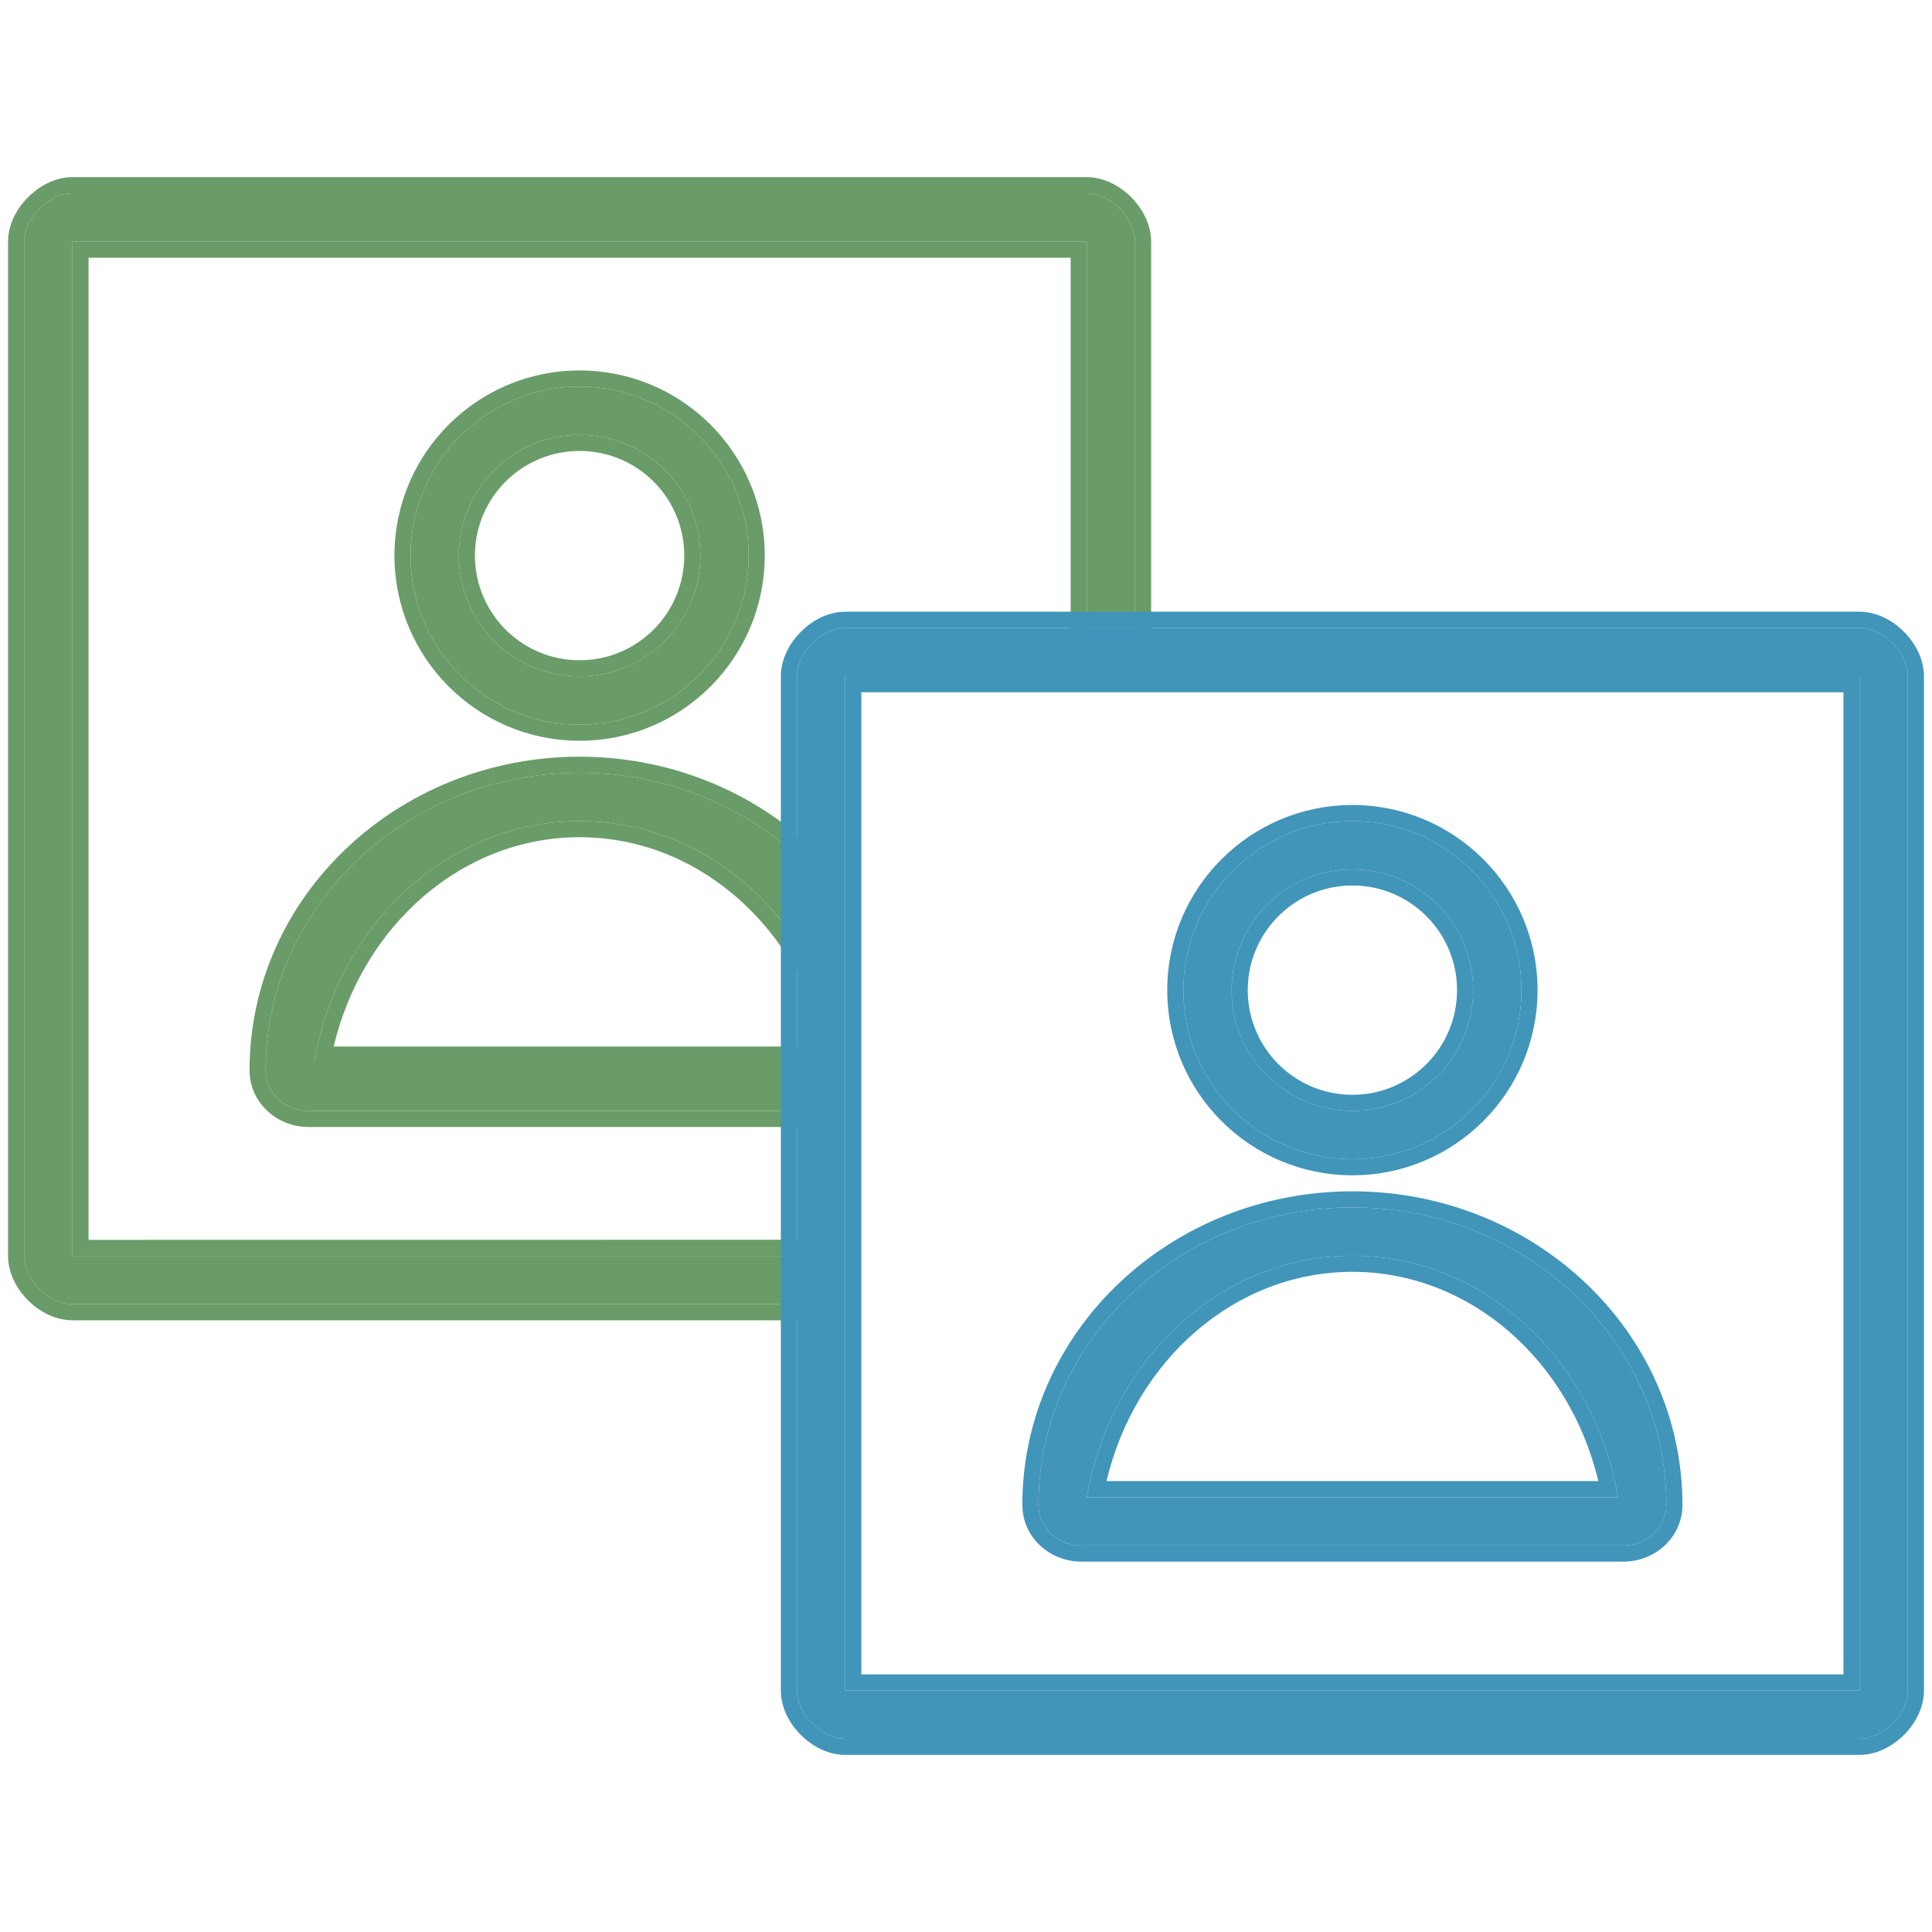 <svg width="24" height="24" viewBox="0 0 24 24" fill="none" xmlns="http://www.w3.org/2000/svg">
<path fill-rule="evenodd" clip-rule="evenodd" d="M13.5 2.4C13.78 2.4 14.072 2.679 14.098 2.962L14.1 3.002V7.801H13.5V3.002H0.9V15.601L9.9 15.601V16.201L0.901 16.201C0.621 16.201 0.328 15.925 0.302 15.642L0.3 15.602V3.002C0.3 2.72 0.58 2.428 0.861 2.402L0.901 2.4H13.5ZM7.2 9.6C8.248 9.6 9.199 9.992 9.9 10.629L9.9 11.696C9.288 10.789 8.307 10.2 7.2 10.2C5.56 10.2 4.195 11.492 3.9 13.2H9.9V13.8H3.832C3.538 13.8 3.3 13.575 3.3 13.296C3.3 11.255 5.046 9.6 7.2 9.6ZM7.2 4.802C8.36 4.802 9.3 5.742 9.3 6.901C9.3 8.061 8.36 9.002 7.2 9.002C6.04 9.002 5.1 8.061 5.1 6.901C5.1 5.742 6.04 4.802 7.2 4.802ZM7.2 5.402C6.371 5.402 5.7 6.073 5.7 6.901C5.7 7.73 6.371 8.402 7.2 8.402C8.028 8.402 8.7 7.73 8.7 6.901C8.7 6.073 8.028 5.402 7.2 5.402Z" fill="#699C69"/>
<path fill-rule="evenodd" clip-rule="evenodd" d="M14.298 2.952L14.3 3.002L14.3 8.001H13.3V3.202H1.1V15.402L10.1 15.401V16.401L0.901 16.401C0.697 16.401 0.507 16.303 0.369 16.174C0.231 16.044 0.121 15.861 0.103 15.661L0.102 15.652L0.1 15.602L0.1 3.002C0.1 2.797 0.2 2.606 0.33 2.469C0.46 2.331 0.643 2.221 0.842 2.203L0.851 2.202L0.901 2.2L13.5 2.2C13.704 2.2 13.894 2.3 14.031 2.429C14.169 2.56 14.279 2.743 14.297 2.943L14.298 2.952ZM0.9 15.601V3.002H13.5V7.801H14.1V3.002L14.098 2.962C14.072 2.679 13.78 2.4 13.5 2.4H0.901L0.861 2.402C0.58 2.428 0.3 2.72 0.3 3.002V15.602L0.302 15.642C0.328 15.925 0.621 16.201 0.901 16.201L9.9 16.201V15.601L0.9 15.601ZM10.1 10.541L10.101 12.351L9.735 11.808C9.155 10.949 8.232 10.4 7.2 10.4C5.746 10.4 4.504 11.492 4.145 13H10.1V14H3.832C3.438 14 3.1 13.695 3.1 13.296C3.1 11.134 4.946 9.4 7.2 9.4C8.298 9.4 9.298 9.811 10.035 10.481L10.1 10.541ZM3.9 13.2C3.912 13.133 3.925 13.066 3.94 13C4.303 11.392 5.625 10.2 7.2 10.2C8.193 10.2 9.085 10.674 9.7 11.427C9.771 11.513 9.837 11.603 9.9 11.696L9.9 10.629C9.199 9.992 8.248 9.6 7.2 9.6C5.046 9.6 3.3 11.255 3.3 13.296C3.3 13.575 3.538 13.8 3.832 13.8H9.9V13.2H3.9ZM7.2 4.602C8.47 4.602 9.5 5.631 9.5 6.901C9.5 8.172 8.47 9.202 7.2 9.202C5.93 9.202 4.9 8.172 4.9 6.901C4.9 5.631 5.93 4.602 7.2 4.602ZM7.2 5.602C6.482 5.602 5.9 6.183 5.9 6.901C5.9 7.62 6.482 8.202 7.2 8.202C7.918 8.202 8.5 7.62 8.5 6.901C8.5 6.183 7.918 5.602 7.2 5.602ZM9.3 6.901C9.3 5.742 8.36 4.802 7.2 4.802C6.04 4.802 5.1 5.742 5.1 6.901C5.1 8.061 6.04 9.002 7.2 9.002C8.36 9.002 9.3 8.061 9.3 6.901ZM5.7 6.901C5.7 6.073 6.371 5.402 7.2 5.402C8.028 5.402 8.7 6.073 8.7 6.901C8.7 7.73 8.028 8.402 7.2 8.402C6.371 8.402 5.7 7.73 5.7 6.901Z" fill="#699C69"/>
<path fill-rule="evenodd" clip-rule="evenodd" d="M23.1 7.799C23.38 7.799 23.672 8.078 23.698 8.36L23.7 8.401V21C23.7 21.283 23.42 21.573 23.14 21.598L23.1 21.6H10.501C10.221 21.6 9.928 21.323 9.902 21.041L9.9 21V8.401C9.9 8.118 10.18 7.827 10.461 7.801L10.501 7.799H23.1ZM23.1 8.4H10.5V21H23.1V8.4ZM16.8 14.999C18.954 14.999 20.7 16.654 20.7 18.695C20.7 18.973 20.462 19.199 20.168 19.199H13.432C13.138 19.199 12.9 18.973 12.9 18.695C12.9 16.654 14.646 14.999 16.8 14.999ZM16.8 15.599C15.16 15.599 13.795 16.891 13.5 18.599H20.1C19.805 16.891 18.44 15.599 16.8 15.599ZM16.8 10.2C17.96 10.2 18.9 11.14 18.9 12.3C18.9 13.46 17.96 14.4 16.8 14.4C15.64 14.4 14.7 13.46 14.7 12.3C14.7 11.14 15.64 10.2 16.8 10.2ZM16.8 10.8C15.972 10.8 15.3 11.472 15.3 12.3C15.3 13.129 15.971 13.8 16.8 13.8C17.628 13.8 18.3 13.129 18.3 12.3C18.3 11.472 17.628 10.8 16.8 10.8Z" fill="#4195B9"/>
<path fill-rule="evenodd" clip-rule="evenodd" d="M23.898 8.351L23.9 8.401L23.9 21C23.9 21.206 23.8 21.396 23.67 21.533C23.54 21.671 23.358 21.779 23.158 21.797L23.149 21.798L23.1 21.8L10.501 21.8C10.297 21.8 10.107 21.702 9.969 21.572C9.831 21.443 9.721 21.26 9.703 21.059L9.702 21.05L9.7 21L9.7 8.401C9.7 8.195 9.8 8.005 9.93 7.867C10.06 7.729 10.243 7.62 10.442 7.602L10.451 7.601L10.501 7.599L23.1 7.599C23.304 7.599 23.494 7.698 23.631 7.828C23.769 7.958 23.879 8.141 23.897 8.342L23.898 8.351ZM10.461 7.801C10.18 7.827 9.9 8.118 9.9 8.401V21L9.902 21.041C9.928 21.323 10.221 21.6 10.501 21.6H23.1L23.14 21.598C23.42 21.573 23.7 21.283 23.7 21V8.401L23.698 8.36C23.672 8.078 23.38 7.799 23.1 7.799H10.501L10.461 7.801ZM10.5 21H23.1V8.4H10.5V21ZM10.7 8.6V20.8H22.9V8.6H10.7ZM16.8 14.799C19.054 14.799 20.9 16.533 20.9 18.695C20.9 19.094 20.562 19.399 20.168 19.399H13.432C13.038 19.399 12.7 19.094 12.7 18.695C12.7 16.533 14.546 14.799 16.8 14.799ZM13.5 18.599H20.1C20.088 18.532 20.075 18.465 20.06 18.399C19.697 16.791 18.375 15.599 16.8 15.599C15.225 15.599 13.903 16.791 13.54 18.399C13.525 18.465 13.511 18.532 13.5 18.599ZM19.855 18.399C19.496 16.891 18.253 15.799 16.8 15.799C15.346 15.799 14.104 16.891 13.745 18.399H19.855ZM16.8 10C18.07 10 19.1 11.03 19.1 12.3C19.1 13.57 18.07 14.6 16.8 14.6C15.53 14.6 14.5 13.57 14.5 12.3C14.5 11.03 15.53 10 16.8 10ZM16.8 11C16.082 11 15.5 11.582 15.5 12.3C15.5 13.018 16.082 13.6 16.8 13.6C17.518 13.6 18.1 13.018 18.1 12.3C18.1 11.582 17.518 11 16.8 11ZM20.7 18.695C20.7 16.654 18.954 14.999 16.8 14.999C14.646 14.999 12.9 16.654 12.9 18.695C12.9 18.973 13.138 19.199 13.432 19.199H20.168C20.462 19.199 20.7 18.973 20.7 18.695ZM18.9 12.3C18.9 11.14 17.96 10.2 16.8 10.2C15.64 10.2 14.7 11.14 14.7 12.3C14.7 13.46 15.64 14.4 16.8 14.4C17.96 14.4 18.9 13.46 18.9 12.3ZM15.3 12.3C15.3 11.472 15.972 10.8 16.8 10.8C17.628 10.8 18.3 11.472 18.3 12.3C18.3 13.129 17.628 13.8 16.8 13.8C15.971 13.8 15.3 13.129 15.3 12.3Z" fill="#4195B9"/>
</svg>
